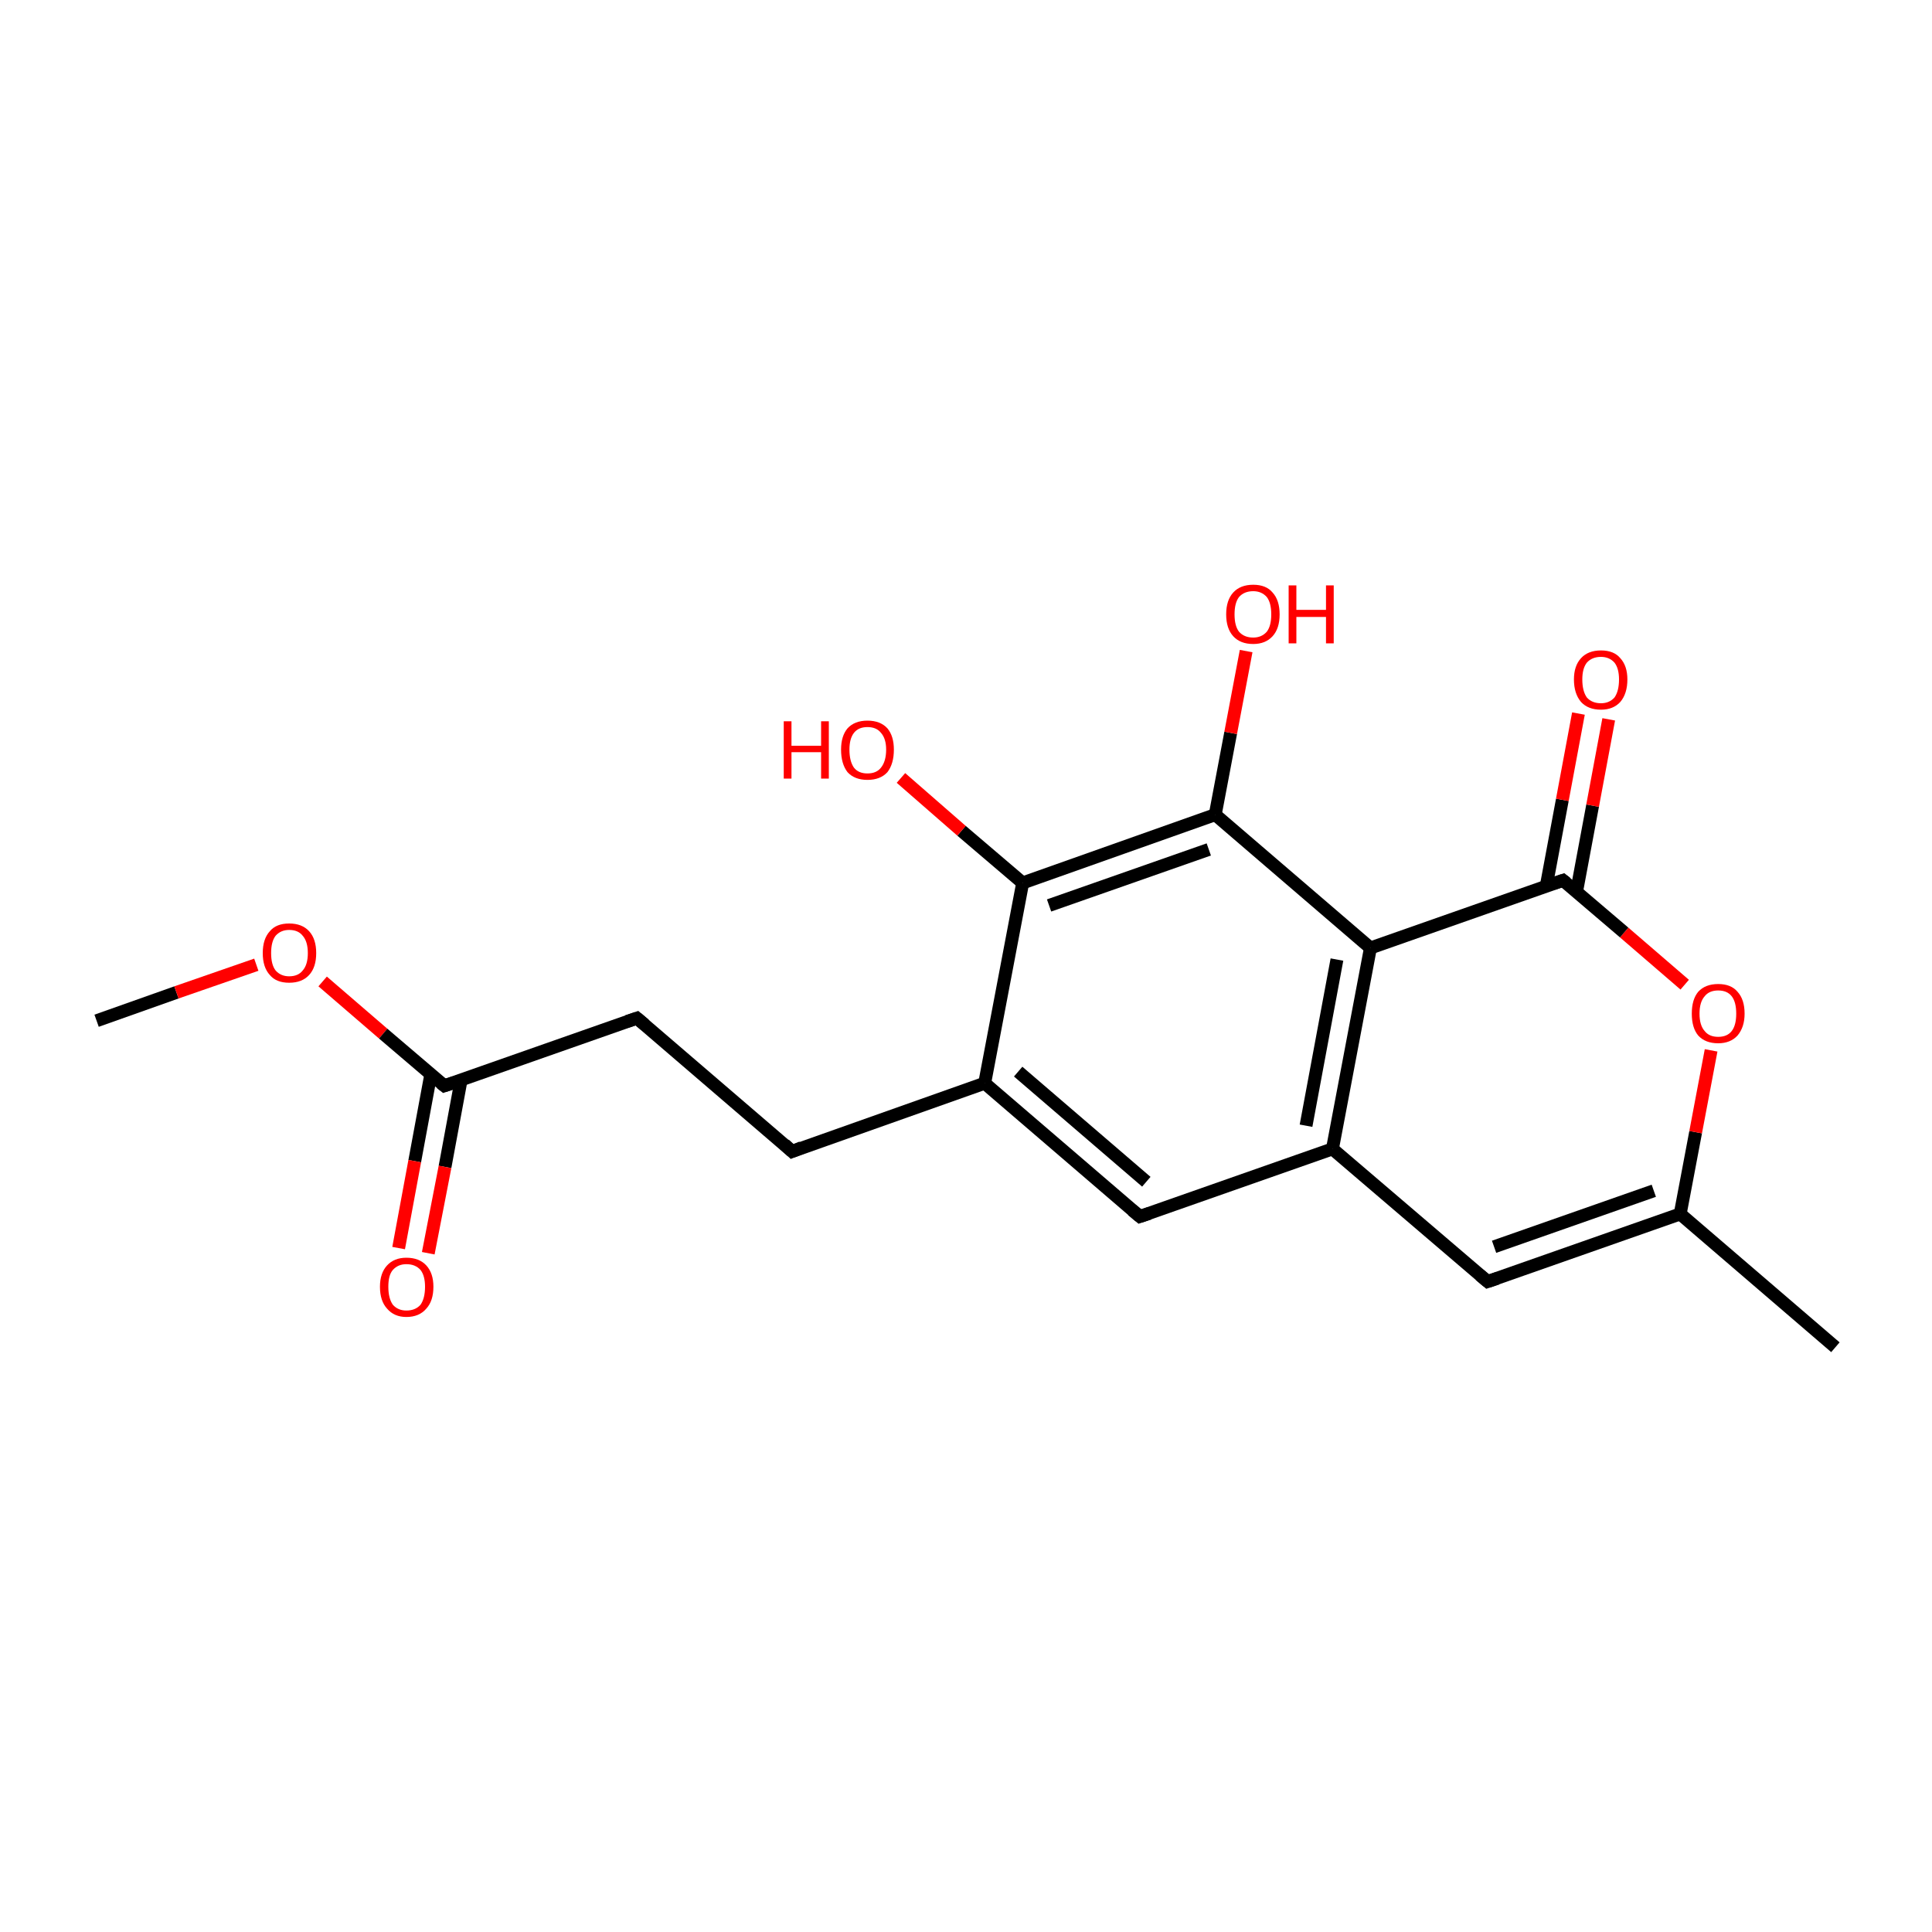 <?xml version='1.0' encoding='iso-8859-1'?>
<svg version='1.1' baseProfile='full'
              xmlns='http://www.w3.org/2000/svg'
                      xmlns:rdkit='http://www.rdkit.org/xml'
                      xmlns:xlink='http://www.w3.org/1999/xlink'
                  xml:space='preserve'
width='300px' height='300px' viewBox='0 0 300 300'>
<!-- END OF HEADER -->
<rect style='opacity:1.0;fill:#FFFFFF;stroke:none' width='300.0' height='300.0' x='0.0' y='0.0'> </rect>
<path class='bond-0 atom-0 atom-1' d='M 15.0,158.5 L 27.4,154.1' style='fill:none;fill-rule:evenodd;stroke:#000000;stroke-width:2.0px;stroke-linecap:butt;stroke-linejoin:miter;stroke-opacity:1' />
<path class='bond-0 atom-0 atom-1' d='M 27.4,154.1 L 39.8,149.8' style='fill:none;fill-rule:evenodd;stroke:#FF0000;stroke-width:2.0px;stroke-linecap:butt;stroke-linejoin:miter;stroke-opacity:1' />
<path class='bond-1 atom-1 atom-2' d='M 50.1,152.4 L 59.5,160.5' style='fill:none;fill-rule:evenodd;stroke:#FF0000;stroke-width:2.0px;stroke-linecap:butt;stroke-linejoin:miter;stroke-opacity:1' />
<path class='bond-1 atom-1 atom-2' d='M 59.5,160.5 L 69.0,168.6' style='fill:none;fill-rule:evenodd;stroke:#000000;stroke-width:2.0px;stroke-linecap:butt;stroke-linejoin:miter;stroke-opacity:1' />
<path class='bond-2 atom-2 atom-3' d='M 66.9,166.8 L 64.4,180.3' style='fill:none;fill-rule:evenodd;stroke:#000000;stroke-width:2.0px;stroke-linecap:butt;stroke-linejoin:miter;stroke-opacity:1' />
<path class='bond-2 atom-2 atom-3' d='M 64.4,180.3 L 61.9,193.8' style='fill:none;fill-rule:evenodd;stroke:#FF0000;stroke-width:2.0px;stroke-linecap:butt;stroke-linejoin:miter;stroke-opacity:1' />
<path class='bond-2 atom-2 atom-3' d='M 71.6,167.7 L 69.1,181.2' style='fill:none;fill-rule:evenodd;stroke:#000000;stroke-width:2.0px;stroke-linecap:butt;stroke-linejoin:miter;stroke-opacity:1' />
<path class='bond-2 atom-2 atom-3' d='M 69.1,181.2 L 66.5,194.6' style='fill:none;fill-rule:evenodd;stroke:#FF0000;stroke-width:2.0px;stroke-linecap:butt;stroke-linejoin:miter;stroke-opacity:1' />
<path class='bond-3 atom-2 atom-4' d='M 69.0,168.6 L 98.9,158.1' style='fill:none;fill-rule:evenodd;stroke:#000000;stroke-width:2.0px;stroke-linecap:butt;stroke-linejoin:miter;stroke-opacity:1' />
<path class='bond-4 atom-4 atom-5' d='M 98.9,158.1 L 123.0,178.8' style='fill:none;fill-rule:evenodd;stroke:#000000;stroke-width:2.0px;stroke-linecap:butt;stroke-linejoin:miter;stroke-opacity:1' />
<path class='bond-5 atom-5 atom-6' d='M 123.0,178.8 L 152.9,168.2' style='fill:none;fill-rule:evenodd;stroke:#000000;stroke-width:2.0px;stroke-linecap:butt;stroke-linejoin:miter;stroke-opacity:1' />
<path class='bond-6 atom-6 atom-7' d='M 152.9,168.2 L 177.0,188.9' style='fill:none;fill-rule:evenodd;stroke:#000000;stroke-width:2.0px;stroke-linecap:butt;stroke-linejoin:miter;stroke-opacity:1' />
<path class='bond-6 atom-6 atom-7' d='M 158.1,166.4 L 178.0,183.5' style='fill:none;fill-rule:evenodd;stroke:#000000;stroke-width:2.0px;stroke-linecap:butt;stroke-linejoin:miter;stroke-opacity:1' />
<path class='bond-7 atom-7 atom-8' d='M 177.0,188.9 L 206.9,178.4' style='fill:none;fill-rule:evenodd;stroke:#000000;stroke-width:2.0px;stroke-linecap:butt;stroke-linejoin:miter;stroke-opacity:1' />
<path class='bond-8 atom-8 atom-9' d='M 206.9,178.4 L 231.0,199.0' style='fill:none;fill-rule:evenodd;stroke:#000000;stroke-width:2.0px;stroke-linecap:butt;stroke-linejoin:miter;stroke-opacity:1' />
<path class='bond-9 atom-9 atom-10' d='M 231.0,199.0 L 260.9,188.5' style='fill:none;fill-rule:evenodd;stroke:#000000;stroke-width:2.0px;stroke-linecap:butt;stroke-linejoin:miter;stroke-opacity:1' />
<path class='bond-9 atom-9 atom-10' d='M 232.0,193.6 L 256.8,184.9' style='fill:none;fill-rule:evenodd;stroke:#000000;stroke-width:2.0px;stroke-linecap:butt;stroke-linejoin:miter;stroke-opacity:1' />
<path class='bond-10 atom-10 atom-11' d='M 260.9,188.5 L 285.0,209.2' style='fill:none;fill-rule:evenodd;stroke:#000000;stroke-width:2.0px;stroke-linecap:butt;stroke-linejoin:miter;stroke-opacity:1' />
<path class='bond-11 atom-10 atom-12' d='M 260.9,188.5 L 263.3,175.8' style='fill:none;fill-rule:evenodd;stroke:#000000;stroke-width:2.0px;stroke-linecap:butt;stroke-linejoin:miter;stroke-opacity:1' />
<path class='bond-11 atom-10 atom-12' d='M 263.3,175.8 L 265.7,163.1' style='fill:none;fill-rule:evenodd;stroke:#FF0000;stroke-width:2.0px;stroke-linecap:butt;stroke-linejoin:miter;stroke-opacity:1' />
<path class='bond-12 atom-12 atom-13' d='M 261.6,152.9 L 252.2,144.8' style='fill:none;fill-rule:evenodd;stroke:#FF0000;stroke-width:2.0px;stroke-linecap:butt;stroke-linejoin:miter;stroke-opacity:1' />
<path class='bond-12 atom-12 atom-13' d='M 252.2,144.8 L 242.7,136.7' style='fill:none;fill-rule:evenodd;stroke:#000000;stroke-width:2.0px;stroke-linecap:butt;stroke-linejoin:miter;stroke-opacity:1' />
<path class='bond-13 atom-13 atom-14' d='M 244.8,138.5 L 247.3,125.1' style='fill:none;fill-rule:evenodd;stroke:#000000;stroke-width:2.0px;stroke-linecap:butt;stroke-linejoin:miter;stroke-opacity:1' />
<path class='bond-13 atom-13 atom-14' d='M 247.3,125.1 L 249.8,111.7' style='fill:none;fill-rule:evenodd;stroke:#FF0000;stroke-width:2.0px;stroke-linecap:butt;stroke-linejoin:miter;stroke-opacity:1' />
<path class='bond-13 atom-13 atom-14' d='M 240.1,137.6 L 242.6,124.2' style='fill:none;fill-rule:evenodd;stroke:#000000;stroke-width:2.0px;stroke-linecap:butt;stroke-linejoin:miter;stroke-opacity:1' />
<path class='bond-13 atom-13 atom-14' d='M 242.6,124.2 L 245.1,110.8' style='fill:none;fill-rule:evenodd;stroke:#FF0000;stroke-width:2.0px;stroke-linecap:butt;stroke-linejoin:miter;stroke-opacity:1' />
<path class='bond-14 atom-13 atom-15' d='M 242.7,136.7 L 212.8,147.2' style='fill:none;fill-rule:evenodd;stroke:#000000;stroke-width:2.0px;stroke-linecap:butt;stroke-linejoin:miter;stroke-opacity:1' />
<path class='bond-15 atom-15 atom-16' d='M 212.8,147.2 L 188.7,126.5' style='fill:none;fill-rule:evenodd;stroke:#000000;stroke-width:2.0px;stroke-linecap:butt;stroke-linejoin:miter;stroke-opacity:1' />
<path class='bond-16 atom-16 atom-17' d='M 188.7,126.5 L 191.1,113.8' style='fill:none;fill-rule:evenodd;stroke:#000000;stroke-width:2.0px;stroke-linecap:butt;stroke-linejoin:miter;stroke-opacity:1' />
<path class='bond-16 atom-16 atom-17' d='M 191.1,113.8 L 193.5,101.1' style='fill:none;fill-rule:evenodd;stroke:#FF0000;stroke-width:2.0px;stroke-linecap:butt;stroke-linejoin:miter;stroke-opacity:1' />
<path class='bond-17 atom-16 atom-18' d='M 188.7,126.5 L 158.8,137.1' style='fill:none;fill-rule:evenodd;stroke:#000000;stroke-width:2.0px;stroke-linecap:butt;stroke-linejoin:miter;stroke-opacity:1' />
<path class='bond-17 atom-16 atom-18' d='M 187.7,131.9 L 162.9,140.6' style='fill:none;fill-rule:evenodd;stroke:#000000;stroke-width:2.0px;stroke-linecap:butt;stroke-linejoin:miter;stroke-opacity:1' />
<path class='bond-18 atom-18 atom-19' d='M 158.8,137.1 L 149.3,129.0' style='fill:none;fill-rule:evenodd;stroke:#000000;stroke-width:2.0px;stroke-linecap:butt;stroke-linejoin:miter;stroke-opacity:1' />
<path class='bond-18 atom-18 atom-19' d='M 149.3,129.0 L 139.9,120.8' style='fill:none;fill-rule:evenodd;stroke:#FF0000;stroke-width:2.0px;stroke-linecap:butt;stroke-linejoin:miter;stroke-opacity:1' />
<path class='bond-19 atom-18 atom-6' d='M 158.8,137.1 L 152.9,168.2' style='fill:none;fill-rule:evenodd;stroke:#000000;stroke-width:2.0px;stroke-linecap:butt;stroke-linejoin:miter;stroke-opacity:1' />
<path class='bond-20 atom-15 atom-8' d='M 212.8,147.2 L 206.9,178.4' style='fill:none;fill-rule:evenodd;stroke:#000000;stroke-width:2.0px;stroke-linecap:butt;stroke-linejoin:miter;stroke-opacity:1' />
<path class='bond-20 atom-15 atom-8' d='M 207.6,149.0 L 202.8,174.8' style='fill:none;fill-rule:evenodd;stroke:#000000;stroke-width:2.0px;stroke-linecap:butt;stroke-linejoin:miter;stroke-opacity:1' />
<path d='M 68.5,168.2 L 69.0,168.6 L 70.5,168.1' style='fill:none;stroke:#000000;stroke-width:2.0px;stroke-linecap:butt;stroke-linejoin:miter;stroke-miterlimit:10;stroke-opacity:1;' />
<path d='M 97.4,158.6 L 98.9,158.1 L 100.1,159.1' style='fill:none;stroke:#000000;stroke-width:2.0px;stroke-linecap:butt;stroke-linejoin:miter;stroke-miterlimit:10;stroke-opacity:1;' />
<path d='M 121.8,177.7 L 123.0,178.8 L 124.5,178.2' style='fill:none;stroke:#000000;stroke-width:2.0px;stroke-linecap:butt;stroke-linejoin:miter;stroke-miterlimit:10;stroke-opacity:1;' />
<path d='M 175.8,187.9 L 177.0,188.9 L 178.5,188.4' style='fill:none;stroke:#000000;stroke-width:2.0px;stroke-linecap:butt;stroke-linejoin:miter;stroke-miterlimit:10;stroke-opacity:1;' />
<path d='M 229.8,198.0 L 231.0,199.0 L 232.5,198.5' style='fill:none;stroke:#000000;stroke-width:2.0px;stroke-linecap:butt;stroke-linejoin:miter;stroke-miterlimit:10;stroke-opacity:1;' />
<path d='M 243.2,137.1 L 242.7,136.7 L 241.2,137.2' style='fill:none;stroke:#000000;stroke-width:2.0px;stroke-linecap:butt;stroke-linejoin:miter;stroke-miterlimit:10;stroke-opacity:1;' />
<path class='atom-1' d='M 40.8 148.0
Q 40.8 145.8, 41.9 144.6
Q 42.9 143.4, 44.9 143.4
Q 46.9 143.4, 48.0 144.6
Q 49.1 145.8, 49.1 148.0
Q 49.1 150.2, 48.0 151.4
Q 46.9 152.6, 44.9 152.6
Q 42.9 152.6, 41.9 151.4
Q 40.8 150.2, 40.8 148.0
M 44.9 151.6
Q 46.3 151.6, 47.0 150.7
Q 47.8 149.8, 47.8 148.0
Q 47.8 146.2, 47.0 145.3
Q 46.3 144.4, 44.9 144.4
Q 43.6 144.4, 42.8 145.3
Q 42.1 146.2, 42.1 148.0
Q 42.1 149.8, 42.8 150.7
Q 43.6 151.6, 44.9 151.6
' fill='#FF0000'/>
<path class='atom-3' d='M 59.0 199.8
Q 59.0 197.7, 60.1 196.5
Q 61.2 195.3, 63.1 195.3
Q 65.1 195.3, 66.2 196.5
Q 67.3 197.7, 67.3 199.8
Q 67.3 202.0, 66.2 203.2
Q 65.1 204.5, 63.1 204.5
Q 61.2 204.5, 60.1 203.2
Q 59.0 202.0, 59.0 199.8
M 63.1 203.5
Q 64.5 203.5, 65.3 202.6
Q 66.0 201.6, 66.0 199.8
Q 66.0 198.1, 65.3 197.2
Q 64.5 196.3, 63.1 196.3
Q 61.8 196.3, 61.0 197.2
Q 60.3 198.0, 60.3 199.8
Q 60.3 201.6, 61.0 202.6
Q 61.8 203.5, 63.1 203.5
' fill='#FF0000'/>
<path class='atom-12' d='M 262.7 157.4
Q 262.7 155.2, 263.7 154.0
Q 264.8 152.8, 266.8 152.8
Q 268.8 152.8, 269.8 154.0
Q 270.9 155.2, 270.9 157.4
Q 270.9 159.5, 269.8 160.8
Q 268.7 162.0, 266.8 162.0
Q 264.8 162.0, 263.7 160.8
Q 262.7 159.6, 262.7 157.4
M 266.8 161.0
Q 268.2 161.0, 268.9 160.1
Q 269.6 159.2, 269.6 157.4
Q 269.6 155.6, 268.9 154.7
Q 268.2 153.8, 266.8 153.8
Q 265.4 153.8, 264.7 154.7
Q 263.9 155.6, 263.9 157.4
Q 263.9 159.2, 264.7 160.1
Q 265.4 161.0, 266.8 161.0
' fill='#FF0000'/>
<path class='atom-14' d='M 244.4 105.5
Q 244.4 103.4, 245.5 102.2
Q 246.6 101.0, 248.6 101.0
Q 250.6 101.0, 251.6 102.2
Q 252.7 103.4, 252.7 105.5
Q 252.7 107.7, 251.6 109.0
Q 250.5 110.2, 248.6 110.2
Q 246.6 110.2, 245.5 109.0
Q 244.4 107.7, 244.4 105.5
M 248.6 109.2
Q 249.9 109.2, 250.7 108.3
Q 251.4 107.3, 251.4 105.5
Q 251.4 103.8, 250.7 102.9
Q 249.9 102.0, 248.6 102.0
Q 247.2 102.0, 246.4 102.9
Q 245.7 103.8, 245.7 105.5
Q 245.7 107.3, 246.4 108.3
Q 247.2 109.2, 248.6 109.2
' fill='#FF0000'/>
<path class='atom-17' d='M 190.4 95.4
Q 190.4 93.2, 191.5 92.0
Q 192.6 90.8, 194.6 90.8
Q 196.6 90.8, 197.6 92.0
Q 198.7 93.2, 198.7 95.4
Q 198.7 97.6, 197.6 98.8
Q 196.5 100.0, 194.6 100.0
Q 192.6 100.0, 191.5 98.8
Q 190.4 97.6, 190.4 95.4
M 194.6 99.0
Q 195.9 99.0, 196.7 98.1
Q 197.4 97.2, 197.4 95.4
Q 197.4 93.6, 196.7 92.7
Q 195.9 91.8, 194.6 91.8
Q 193.2 91.8, 192.4 92.7
Q 191.7 93.6, 191.7 95.4
Q 191.7 97.2, 192.4 98.1
Q 193.2 99.0, 194.6 99.0
' fill='#FF0000'/>
<path class='atom-17' d='M 200.1 90.9
L 201.3 90.9
L 201.3 94.7
L 205.9 94.7
L 205.9 90.9
L 207.1 90.9
L 207.1 99.9
L 205.9 99.9
L 205.9 95.8
L 201.3 95.8
L 201.3 99.9
L 200.1 99.9
L 200.1 90.9
' fill='#FF0000'/>
<path class='atom-19' d='M 121.7 112.0
L 122.9 112.0
L 122.9 115.8
L 127.5 115.8
L 127.5 112.0
L 128.7 112.0
L 128.7 120.9
L 127.5 120.9
L 127.5 116.8
L 122.9 116.8
L 122.9 120.9
L 121.7 120.9
L 121.7 112.0
' fill='#FF0000'/>
<path class='atom-19' d='M 130.6 116.4
Q 130.6 114.3, 131.6 113.1
Q 132.7 111.9, 134.7 111.9
Q 136.7 111.9, 137.8 113.1
Q 138.8 114.3, 138.8 116.4
Q 138.8 118.6, 137.8 119.9
Q 136.7 121.1, 134.7 121.1
Q 132.7 121.1, 131.6 119.9
Q 130.6 118.6, 130.6 116.4
M 134.7 120.1
Q 136.1 120.1, 136.8 119.2
Q 137.6 118.2, 137.6 116.4
Q 137.6 114.7, 136.8 113.8
Q 136.1 112.9, 134.7 112.9
Q 133.3 112.9, 132.6 113.8
Q 131.9 114.7, 131.9 116.4
Q 131.9 118.2, 132.6 119.2
Q 133.3 120.1, 134.7 120.1
' fill='#FF0000'/>
</svg>
